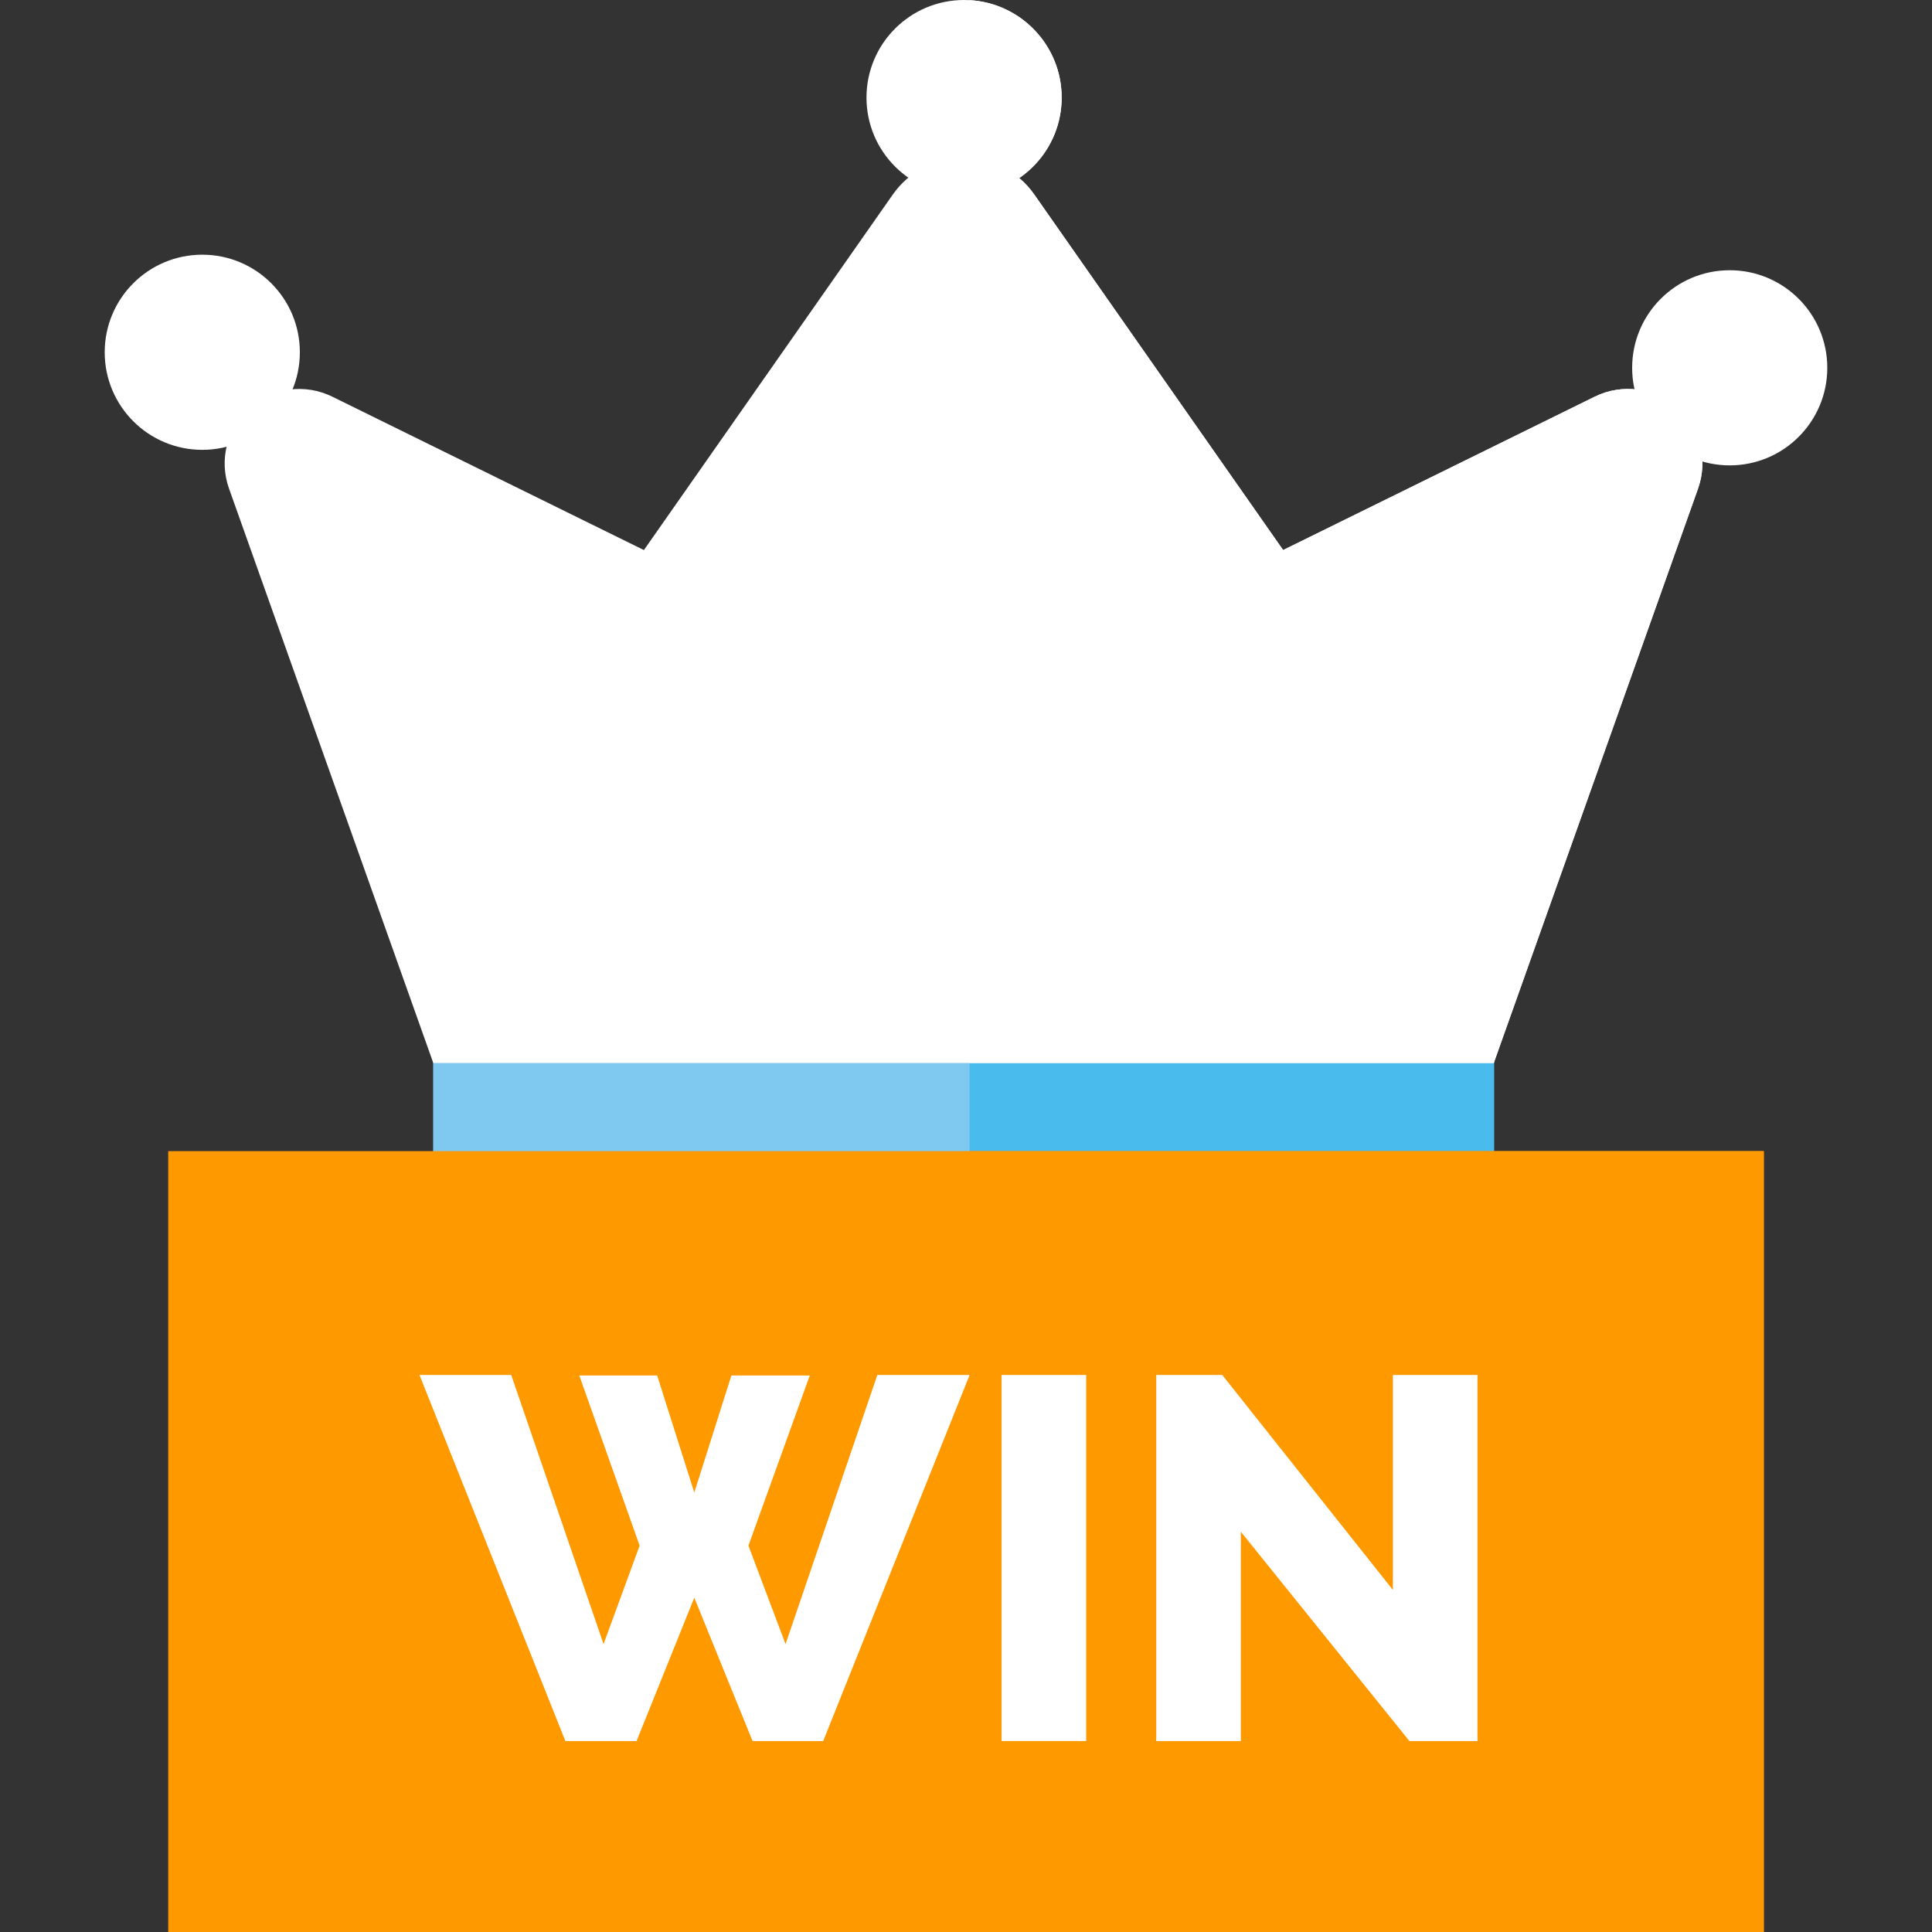 <?xml version="1.0" encoding="iso-8859-1"?>
<!-- Generator: Adobe Illustrator 19.0.0, SVG Export Plug-In . SVG Version: 6.00 Build 0)  -->
<svg version="1.1" id="Layer_1" xmlns="http://www.w3.org/2000/svg" xmlns:xlink="http://www.w3.org/1999/xlink" x="0px" y="0px"
	 viewBox="0 0 512.001 512.001" style="enable-background:new 0 0 512.001 512.001;" xml:space="preserve">
<rect x="0" y="0" width="512.001" height="512.001" fill="#333333" stroke="none"/>
<rect x="114.782" y="266.25" style="fill:#7FC8F0;" width="281.148" height="51.89"/>
<rect x="256.96" y="266.25" style="fill:#49BBED;" width="138.969" height="51.89"/>
<path style="fill:#FFFFFF;" d="M449.994,129.495l-54.126,152.209H114.825L60.699,129.495c-2.72-7.623-0.567-16.02,5.481-21.397
	c6.037-5.378,14.629-6.541,21.881-2.977l82.58,40.651l65.963-94.221c4.276-6.109,11.28-9.766,18.739-9.766
	c0.546,0,1.082,0.021,1.617,0.062c6.861,0.484,13.166,4.039,17.132,9.704l65.952,94.221l82.59-40.651
	c7.252-3.565,15.844-2.401,21.881,2.977C450.56,113.475,452.713,121.871,449.994,129.495z"/>
<g>
	<path style="fill:#FFFFFF;" d="M281.354,25.859c0,13.784-10.796,25.054-24.395,25.816c-0.484,0.031-0.968,0.041-1.463,0.041
		c-14.289,0-25.868-11.579-25.868-25.858S241.207,0,255.496,0c0.495,0,0.979,0.01,1.463,0.041
		C270.557,0.805,281.354,12.075,281.354,25.859z"/>
	<circle style="fill:#FFFFFF;" cx="53.606" cy="93.354" r="25.858"/>
</g>
<circle style="fill:#FFFFFF;" cx="458.395" cy="97.473" r="25.858"/>
<path style="fill:#FFFFFF;" d="M395.869,281.704h-138.91V41.847c6.861,0.484,13.166,4.039,17.132,9.704l65.952,94.221l82.59-40.651
	c7.252-3.565,15.844-2.401,21.881,2.977c6.048,5.378,8.2,13.774,5.481,21.397L395.869,281.704z"/>
<path style="fill:#FFFFFF;" d="M256.958,51.675V0.042c13.599,0.762,24.395,12.032,24.395,25.816
	C281.354,39.643,270.557,50.913,256.958,51.675z"/>
<rect x="44.576" y="305.067" style="fill:#FF9900;" width="422.847" height="206.934"/>
<g>
	<path style="fill:#FFFFFF;" d="M232.502,364.387l-24.322,71.319l-9.838-26.094l16.257-45.091H193.83l-9.838,31.019l-9.838-31.019
		h-20.635l15.989,45.091l-9.56,26.094l-24.467-71.319h-24.312l38.663,97.012h18.863l15.298-37.993l15.443,37.993h18.719
		l38.807-97.012H232.502z"/>
	<path style="fill:#FFFFFF;" d="M265.427,364.387v97.012h22.416v-97.012H265.427z"/>
	<path style="fill:#FFFFFF;" d="M369.135,364.387v56.97l-45.225-56.97h-17.493v97.012h22.417v-55.476l44.68,55.476h18.039v-97.012
		H369.135z"/>
</g>
<rect x="256.96" y="305.067" style="fill:#FF9900;" width="210.464" height="206.934"/>
<g>
	<rect x="265.43" y="364.383" style="fill:#FFFFFF;" width="22.416" height="97.012"/>
	<polygon style="fill:#FFFFFF;" points="369.135,364.387 391.552,364.387 391.552,461.399 373.513,461.399 328.834,405.923
		328.834,461.399 306.418,461.399 306.418,364.387 323.91,364.387 369.135,421.355 	"/>
</g>
<g>
</g>
<g>
</g>
<g>
</g>
<g>
</g>
<g>
</g>
<g>
</g>
<g>
</g>
<g>
</g>
<g>
</g>
<g>
</g>
<g>
</g>
<g>
</g>
<g>
</g>
<g>
</g>
<g>
</g>
</svg>
